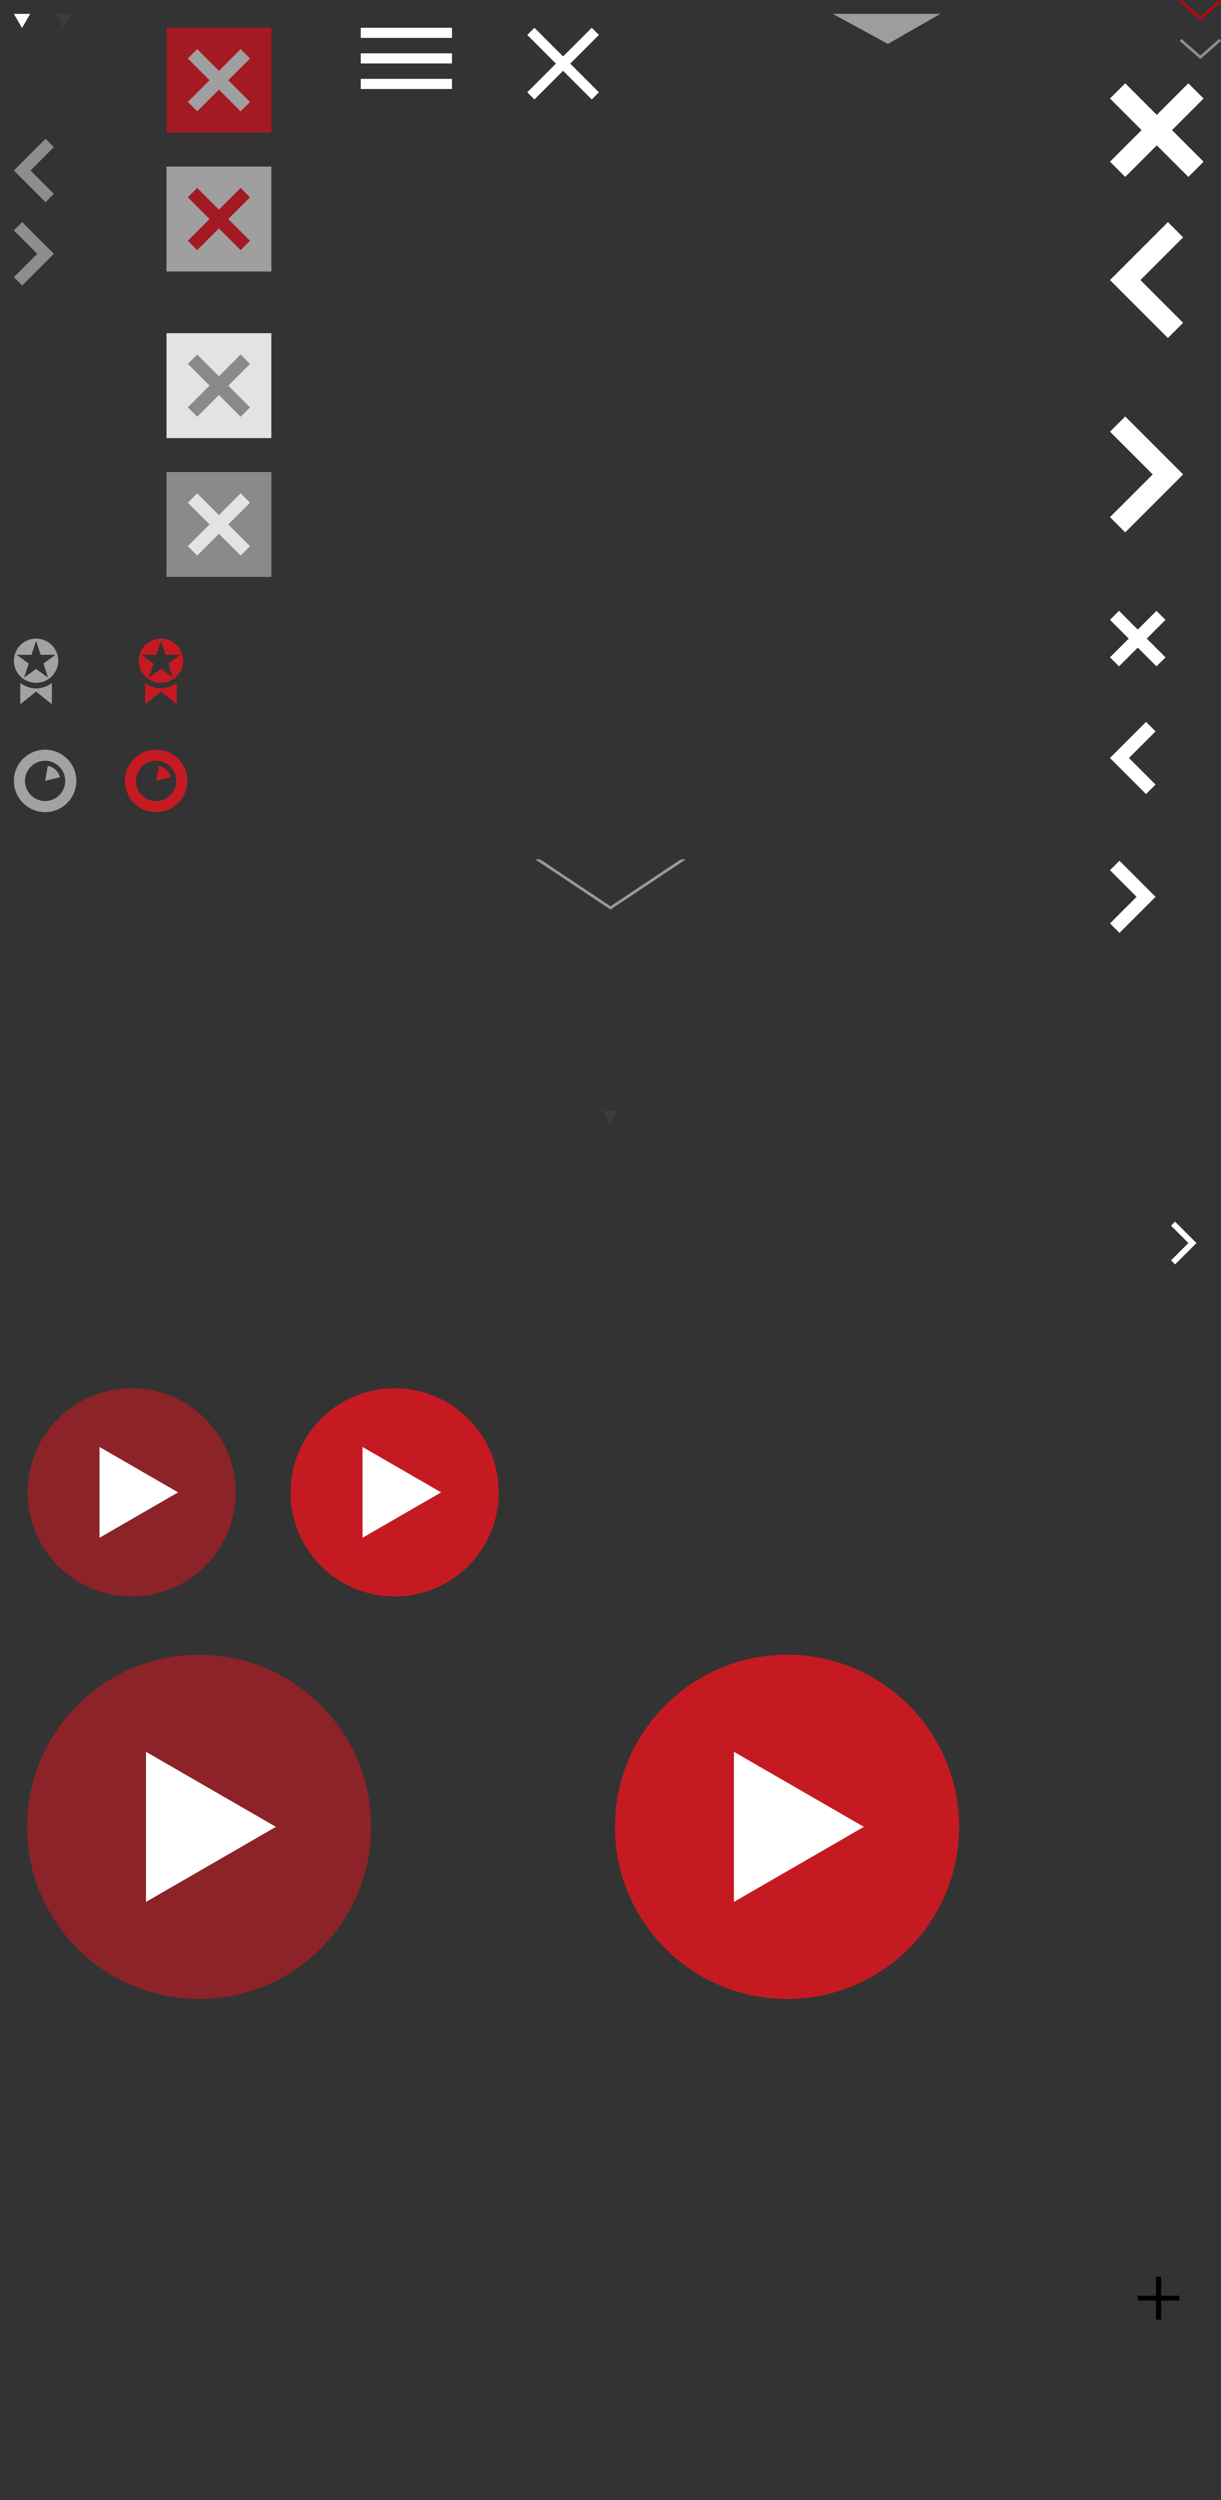 <?xml version="1.0" encoding="utf-8"?>
<!-- Generator: Adobe Illustrator 16.0.0, SVG Export Plug-In . SVG Version: 6.00 Build 0)  -->
<!DOCTYPE svg PUBLIC "-//W3C//DTD SVG 1.1//EN" "http://www.w3.org/Graphics/SVG/1.1/DTD/svg11.dtd">
<svg version="1.1" id="Layer_1" xmlns="http://www.w3.org/2000/svg" xmlns:xlink="http://www.w3.org/1999/xlink" x="0px" y="0px"
	 width="440px" height="900.5px" viewBox="0 0 440 900.5" enable-background="new 0 0 440 900.5" xml:space="preserve">
<rect x="0" y="0" width="440" height="900.5" fill="#333333" stroke="none"/>
<g id="bg">
	<rect x="483.753" y="-7.175" fill="#E6332A" stroke="#000000" stroke-miterlimit="10" width="437.73" height="800"/>
</g>
<g id="Layer_1_1_">
	<g id="backgground" display="none">
		<rect display="inline" fill="#33CC00" width="185" height="800"/>
	</g>
	<g id="old_sm_icons" display="none">
		<g display="inline" opacity="0.3">
			<g>
				<g>
					<g>
						<g>
							<g>
								<g>
									<g>
										<g>
											<g>
												<g>
													<g>
														<g>
															<g>
																<g>
																	<g>
																		<g>
																			<g>
																				<g>
																					<g>
																						<g>
																							<g>
																								<g>
																									<g>
																										<defs>
																											<rect id="SVGID_1_" x="200.5" y="145.3" width="31.3" height="193.5"/>
																										</defs>
																										<clipPath id="SVGID_2_">
																											<use xlink:href="#SVGID_1_"  overflow="visible"/>
																										</clipPath>
																										<path clip-path="url(#SVGID_2_)" fill="#231F20" d="M221.4,241c0,2.9-2.4,5.3-5.302,5.3
																											c-2.898,0-5.303-2.399-5.303-5.3c0-0.1,0-0.1,0-0.2H208.1v7.8c0,0.9,0.699,1.601,1.604,1.601h12.8
																											c0.896,0,1.604-0.7,1.604-1.601v-7.8H221.4C221.4,240.9,221.4,240.9,221.4,241"/>
																									</g>
																								</g>
																							</g>
																						</g>
																					</g>
																				</g>
																			</g>
																		</g>
																	</g>
																</g>
															</g>
														</g>
													</g>
												</g>
											</g>
										</g>
									</g>
								</g>
							</g>
						</g>
					</g>
				</g>
				<g>
					<g>
						<g>
							<g>
								<g>
									<g>
										<g>
											<g>
												<g>
													<g>
														<g>
															<g>
																<g>
																	<g>
																		<g>
																			<g>
																				<g>
																					<g>
																						<g>
																							<g>
																								<g>
																									<g>
																										<defs>
																											<rect id="SVGID_3_" x="200.5" y="145.3" width="31.3" height="193.5"/>
																										</defs>
																										<clipPath id="SVGID_4_">
																											<use xlink:href="#SVGID_3_"  overflow="visible"/>
																										</clipPath>
																										<path clip-path="url(#SVGID_4_)" fill="#231F20" d="M216.1,243.6c1.5,0,2.7-1.199,2.7-2.699
																											s-1.2-2.7-2.7-2.7s-2.698,1.2-2.698,2.7C213.3,242.3,214.6,243.6,216.1,243.6"/>
																									</g>
																								</g>
																							</g>
																						</g>
																					</g>
																				</g>
																			</g>
																		</g>
																	</g>
																</g>
															</g>
														</g>
													</g>
												</g>
											</g>
										</g>
									</g>
								</g>
							</g>
						</g>
					</g>
				</g>
				<g>
					<g>
						<g>
							<g>
								<g>
									<g>
										<g>
											<g>
												<g>
													<g>
														<g>
															<g>
																<g>
																	<g>
																		<g>
																			<g>
																				<g>
																					<g>
																						<g>
																							<g>
																								<g>
																									<g>
																										<defs>
																											<rect id="SVGID_5_" x="200.5" y="145.3" width="31.3" height="193.5"/>
																										</defs>
																										<clipPath id="SVGID_6_">
																											<use xlink:href="#SVGID_5_"  overflow="visible"/>
																										</clipPath>
																										<path clip-path="url(#SVGID_6_)" fill="#231F20" d="M200.5,257.8h31.3v-31.4h-31.3V257.8z M226.8,248.3
																											c0,2.5-2.1,4.601-4.6,4.601H210c-2.5,0-4.6-2.101-4.6-4.601v-12.2c0-2.5,2.1-4.6,4.6-4.6h12.2
																											c2.5,0,4.6,2.1,4.6,4.6V248.3z"/>
																									</g>
																								</g>
																							</g>
																						</g>
																					</g>
																				</g>
																			</g>
																		</g>
																	</g>
																</g>
															</g>
														</g>
													</g>
												</g>
											</g>
										</g>
									</g>
								</g>
							</g>
						</g>
					</g>
				</g>
				<g>
					<g>
						<g>
							<g>
								<g>
									<g>
										<g>
											<g>
												<g>
													<g>
														<g>
															<g>
																<g>
																	<g>
																		<g>
																			<g>
																				<g>
																					<g>
																						<g>
																							<g>
																								<g>
																									<g>
																										<defs>
																											<rect id="SVGID_7_" x="200.5" y="145.3" width="31.3" height="193.5"/>
																										</defs>
																										<clipPath id="SVGID_8_">
																											<use xlink:href="#SVGID_7_"  overflow="visible"/>
																										</clipPath>
																										<path clip-path="url(#SVGID_8_)" fill="#231F20" d="M200.5,298.3h31.3v-31.4h-31.3V298.3z M211.6,290.9
																											h-4.1v-12.2h4.1V290.9z M209.5,277c-1.3,0-2.3-1-2.3-2.3c0-1.3,1-2.3,2.3-2.3s2.3,1,2.3,2.3
																											C211.9,275.9,210.8,277,209.5,277 M225.8,290.7h-4.1V283c0,0,0.2-2.3-2-2.3c-1.602,0-2,1-2.2,2.1v8h-3.8
																											v-12.3h3.8v1.7c0.7-1,2-2.3,4.1-2.3c3.4,0,4.2,1.899,4.2,5.5V290.7z"/>
																									</g>
																								</g>
																							</g>
																						</g>
																					</g>
																				</g>
																			</g>
																		</g>
																	</g>
																</g>
															</g>
														</g>
													</g>
												</g>
											</g>
										</g>
									</g>
								</g>
							</g>
						</g>
					</g>
				</g>
				<g>
					<g>
						<g>
							<g>
								<g>
									<g>
										<g>
											<g>
												<g>
													<g>
														<g>
															<g>
																<g>
																	<g>
																		<g>
																			<g>
																				<g>
																					<g>
																						<g>
																							<g>
																								<g>
																									<g>
																										<defs>
																											<rect id="SVGID_9_" x="200.5" y="145.3" width="31.3" height="193.5"/>
																										</defs>
																										<clipPath id="SVGID_10_">
																											<use xlink:href="#SVGID_9_"  overflow="visible"/>
																										</clipPath>
																										<path clip-path="url(#SVGID_10_)" fill="#231F20" d="M200.5,145.4v31.4h15.3V164h-2.6l0.1-5h2.602v-0.7
																											c0-1.899,0.198-3,0.698-3.899c0.4-0.9,1-1.601,2.2-2.2c1.2-0.601,2.2-0.9,4.103-0.9
																											c1.897,0,1.313,0.101,3.104,0.101v5c0,0-4.196-0.101-4.604,0.3c-0.803,0.8-0.396,2.3-0.396,2.3h5.2
																											l-0.604,5H221v12.8h10.9V145.4H200.5L200.5,145.4z"/>
																									</g>
																								</g>
																							</g>
																						</g>
																					</g>
																				</g>
																			</g>
																		</g>
																	</g>
																</g>
															</g>
														</g>
													</g>
												</g>
											</g>
										</g>
									</g>
								</g>
							</g>
						</g>
					</g>
				</g>
				<g>
					<g>
						<g>
							<g>
								<g>
									<g>
										<g>
											<g>
												<g>
													<g>
														<g>
															<g>
																<g>
																	<g>
																		<g>
																			<g>
																				<g>
																					<g>
																						<g>
																							<g>
																								<g>
																									<g>
																										<defs>
																											<rect id="SVGID_11_" x="200.5" y="145.3" width="31.3" height="193.5"/>
																										</defs>
																										<clipPath id="SVGID_12_">
																											<use xlink:href="#SVGID_11_"  overflow="visible"/>
																										</clipPath>
																										<path clip-path="url(#SVGID_12_)" fill="#231F20" d="M200.5,217.3h31.3v-31.4h-31.3V217.3z M225.7,197.8
																											c0,0.2,0,0.4,0,0.601c0,6.3-4.2,12.699-12.9,12.699c-2.7,0-5.2-1.3-7.3-2.699c0.4,0,0.7,0.1,1.1,0.1
																											c2.2,0,4.302-0.4,5.9-1.7c-2.1,0-3.8-0.7-4.4-2.6c1.5,0.1,1.7-0.2,2-0.4c-2.198-0.399-4.1-1.6-4.1-3.899
																											c1.9,0.5,1.8,0,2.6,0.1c-1.3-0.9-2.5-2.3-2.5-3.9c0-0.899,0.2-1.699,0.604-2.399
																											c2.3,2.899,6.5,4.2,10.396,4.399c-0.1-0.3-0.1-0.6-0.1-0.899c0-2.601,1.7-5,4.3-5
																											c1.4,0,2.603,0.8,3.5,1.7c1.103-0.2,2.3-0.9,3.2-1.5c-0.2,1.699-1.3,2.5-2.3,3
																											c1-0.101,1.897,0.199,2.8-0.101C228,196.2,226.6,197.1,225.7,197.8"/>
																									</g>
																								</g>
																							</g>
																						</g>
																					</g>
																				</g>
																			</g>
																		</g>
																	</g>
																</g>
															</g>
														</g>
													</g>
												</g>
											</g>
										</g>
									</g>
								</g>
							</g>
						</g>
					</g>
				</g>
				<g>
					<g>
						<g>
							<g>
								<g>
									<g>
										<g>
											<g>
												<g>
													<g>
														<g>
															<g>
																<g>
																	<g>
																		<g>
																			<g>
																				<g>
																					<g>
																						<g>
																							<g>
																								<g>
																									<g>
																										<defs>
																											<rect id="SVGID_13_" x="200.5" y="145.3" width="31.3" height="193.5"/>
																										</defs>
																										<clipPath id="SVGID_14_">
																											<use xlink:href="#SVGID_13_"  overflow="visible"/>
																										</clipPath>
																										<path clip-path="url(#SVGID_14_)" fill="#231F20" d="M200.5,338.8h31.3v-31.4h-31.3V338.8z M222.2,326.8
																											c-3,3.9-5.5,5.8-7.5,5.8c-1.3,0-2.3-1.188-3.2-3.5c-0.6-2.188-1.2-4.3-1.8-6.5
																											c-0.7-2.3-1.3-3.5-2.102-3.5c-0.198,0-0.698,0.313-1.698,1l-1-1.3c1.1-0.896,2.1-1.896,3.198-2.8
																											c1.397-1.2,2.5-1.9,3.197-2c1.7-0.2,2.7,1,3.104,3.5c0.396,2.7,0.698,4.3,0.896,5
																											c0.5,2.2,1,3.3,1.604,3.3c0.5,0,1.1-0.7,2.1-2.2c0.9-1.396,1.4-2.5,1.5-3.3
																											c0.101-1.2-0.4-1.896-1.5-1.896c-0.5,0-1.1,0.1-1.6,0.396c1.1-3.5,3.1-5.2,6.1-5.1
																											c2.2,0.1,3.3,1.5,3.2,4.396C226.5,320.2,225,323.1,222.2,326.8"/>
																									</g>
																								</g>
																							</g>
																						</g>
																					</g>
																				</g>
																			</g>
																		</g>
																	</g>
																</g>
															</g>
														</g>
													</g>
												</g>
											</g>
										</g>
									</g>
								</g>
							</g>
						</g>
					</g>
				</g>
			</g>
		</g>
		<path display="inline" fill="#FFFFFF" d="M22.9,200H8.7v4.9H4v22.4h18.7v-4.9h4.7v-17.9L22.9,200z M21,225.6H5.7v-19h3v15.8H21
			V225.6z M25.7,220.7h-3H21H10.4v-14.1v-1.7v-3.3h11.2v4.301h4.1V220.7z"/>
		<path display="inline" fill="#FFFFFF" d="M84.4,200v4.3H80v15.8h20.7v-4.3h4.399V200H84.4z M99,218.5H81.7v-9.6h2.8v7H99V218.5z
			 M103.5,214.1h-2.8H99H86.1v-5.3v-4.3h14.6h2.8V214.1z"/>
		<path display="inline" fill="#FFFFFF" d="M63.7,217.7l-0.101-0.8H59v-15.3v-0.8V200H40v0.8v0.8v17c0,3.601,2.1,5.801,5.7,5.801
			h11.6c2.101,0,3.7-0.601,4.8-1.801C64,220.7,63.7,217.9,63.7,217.7 M49.5,217.9c0,0,0.2,2.399-1.1,3.8c-0.601,0.7-1.5,1-2.7,1
			c-3.3,0-4-2.2-4-4v-17h15.7V217h-8L49.5,217.9z"/>
	</g>
	<path display="none" fill="#FFFFFF" d="M12.5,300c-4.7,0-8.5,3.8-8.5,8.5c0,0.1,0,0.2,0,0.3c0,0.9,0.2,1.8,0.5,2.604
		c1.8,6,8,13.8,8,13.8s6.2-7.8,8-13.8c0.3-0.813,0.5-1.7,0.5-2.604c0-0.1,0-0.2,0-0.3C21.1,303.8,17.3,300,12.5,300 M12.5,312.7
		c-2.3,0-4.2-1.9-4.2-4.2s1.9-4.2,4.2-4.2s4.2,1.9,4.2,4.2S14.8,312.7,12.5,312.7"/>
	<path display="none" fill="#FFFFFF" d="M64.5,308.6h-3.4c-0.699,0-1.3-0.6-1.3-1.3v-0.9c0-1.801-3.6-3-6.899-3
		c-3.301,0-6.9,1.199-6.9,3v0.896c0,0.7-0.6,1.3-1.3,1.3h-3.4c-0.7,0-1.3-0.6-1.3-1.3v-1.5c0-3.6,6.7-5.8,12.9-5.8
		c6.199,0,12.899,2.2,12.899,5.8v1.5C65.8,308,65.2,308.6,64.5,308.6 M62.1,314.4l-3.3-4.7c-0.399-0.7-1.2-1.104-2-1.104H49
		c-0.8,0-1.6,0.4-2,1.104l-3.3,4.8c0,0.1-0.101,0.1-0.101,0.2v3.896c0,0.813,0.7,1.4,1.5,1.4h15.5c0.9,0,1.5-0.604,1.5-1.4V314.7
		C62.2,314.6,62.2,314.5,62.1,314.4 M52.9,315.3c-3,0-5.4-1.396-5.4-3.1c0-1.704,2.4-3.104,5.4-3.104s5.399,1.4,5.399,3.104
		C58.299,313.904,55.9,315.3,52.9,315.3 M52.9,310.5c-2,0-3.7,0.8-3.7,1.7c0,0.896,1.7,1.7,3.7,1.7s3.699-0.813,3.699-1.7
		C56.5,311.3,54.9,310.5,52.9,310.5"/>
	<path display="none" fill="#FFFFFF" d="M113.4,313.1l-6.604-5l6.604-4.1V313.1L113.4,313.1z M91,314.5l6.8-5l3.9,2.3l3.6-2.396
		l7.102,5.188c-0.197,0.2-0.5,0.313-0.802,0.313H91.8C91.5,314.8,91.2,314.7,91,314.5 M101.7,308.9L90,301.5c0-0.8,0.7-1.5,1.5-1.5
		H112c0.8,0,1.4,0.7,1.4,1.5L101.7,308.9z M96.6,308.1l-6.6,5V304L96.6,308.1z"/>
</g>
<g>
	<path fill="#A2A2A2" d="M13,245.943c4.42,0,8-3.569,8-7.972c0-4.403-3.583-7.972-8-7.972s-8,3.568-8,7.972
		C5,242.375,8.583,245.943,13,245.943z M13,230.776l1.646,5.069h5.332l-4.313,3.135l1.646,5.068L13,240.916l-4.313,3.133
		l1.647-5.068l-4.313-3.135h5.332L13,230.776z"/>
	<path fill="#A2A2A2" d="M7.305,245.943v7.7L13,249.087l5.696,4.557v-7.7c-1.563,1.248-3.542,2-5.696,2
		C10.847,247.943,8.868,247.191,7.305,245.943z"/>
</g>
<g>
	<path fill="#C61A22" d="M58,245.943c4.42,0,8-3.568,8-7.973c0-4.402-3.582-7.971-8-7.971s-8,3.568-8,7.971
		C50,242.375,53.582,245.943,58,245.943z M58,230.776l1.646,5.069h5.332l-4.313,3.133l1.646,5.07L58,240.916l-4.313,3.133
		l1.646-5.07l-4.313-3.133h5.33L58,230.776z"/>
	<path fill="#C61A22" d="M52.305,245.943v7.7L58,249.087l5.696,4.557v-7.7c-1.563,1.248-3.543,1.999-5.696,1.999
		S53.868,247.19,52.305,245.943z"/>
</g>
<g>
	<circle opacity="0.6" fill="#C61A22" enable-background="new    " cx="47.439" cy="537.5" r="37.5"/>
	<polygon fill="#FFFFFF" points="35.862,521.151 64.179,537.5 35.862,553.85 	"/>
</g>
<g>
	<circle fill="#C61A22" cx="142.219" cy="537.5" r="37.5"/>
	<polygon fill="#FFFFFF" points="130.643,521.151 158.96,537.5 130.643,553.85 	"/>
</g>
<g>
	<circle opacity="0.6" fill="#C61A22" enable-background="new    " cx="71.751" cy="657.972" r="62"/>
	<polygon fill="#FFFFFF" points="52.611,630.941 99.428,657.972 52.611,685.003 	"/>
</g>
<g>
	<circle fill="#C61A22" cx="283.618" cy="657.972" r="62"/>
	<polygon fill="#FFFFFF" points="264.477,630.942 311.295,657.972 264.477,685.003 	"/>
</g>
<polyline fill="none" stroke="#999999" stroke-miterlimit="10" points="194.541,310 194.482,310 219.997,327.008 245.512,310 
	245.459,310 "/>
<g>
	<polygon fill="#8D8D8C" points="432.553,21.291 425.104,14.75 425.764,14 432.553,19.96 439.34,14 440,14.75 	"/>
</g>
<g>
	<polygon fill="#BC0613" points="432.552,7.291 425.104,0.75 425.764,0 432.552,5.96 439.34,0 440,0.75 	"/>
</g>
<polygon fill="#3C3C3B" points="25.866,5 22.933,10.081 20,5 "/>
<polygon fill="#FFFFFF" points="10.866,5 7.934,10.081 5,5 "/>
<polygon fill="#8D8D8C" points="7.997,80 5,82.998 13.414,91.411 5,99.824 7.997,102.822 19.408,91.411 "/>
<polygon fill="#8D8D8C" points="19.408,52.998 16.41,50 5,61.411 16.41,72.822 19.408,69.824 10.995,61.411 "/>
<polygon fill="#FFFFFF" points="420.869,165.387 405.482,150 400,155.482 415.388,170.869 400,186.256 405.482,191.738 
	420.869,176.352 426.351,170.869 "/>
<polygon fill="#FFFFFF" points="405.482,106.351 420.869,121.738 426.352,116.256 410.963,100.869 426.352,85.482 420.869,80 
	405.482,95.387 400,100.869 "/>
<polygon fill="#FFFFFF" points="422.342,46.86 433.721,35.482 428.24,30 416.861,41.38 416.859,41.379 405.482,30 400,35.481 
	411.379,46.86 400,58.238 405.482,63.721 416.859,52.343 416.859,52.342 416.861,52.343 428.24,63.721 433.721,58.239 "/>
<polygon fill="#FFFFFF" points="413,319.585 403.415,310 400,313.415 409.586,323 400,332.585 403.415,336 413,326.416 416.415,323 
	"/>
<polygon fill="#FFFFFF" points="403.415,276.415 413,286 416.415,282.585 406.829,273 416.415,263.415 413,260 403.415,269.585 
	400,273 "/>
<polygon fill="#FFFFFF" points="413.251,230 420,223.251 416.75,220 410.001,226.75 409.999,226.749 403.252,220 400,223.251 
	406.749,230 400,236.749 403.252,240 409.999,233.251 409.999,233.251 410.001,233.251 416.75,240 420,236.749 "/>
<g>
	<rect x="60" y="10" fill="#A41A22" width="37.781" height="37.781"/>
	<polygon fill="#9F9F9F" points="90.1,36.717 82.271,28.89 90.1,21.063 86.718,17.682 78.891,25.508 71.064,17.682 67.683,21.063 
		75.508,28.89 67.683,36.717 71.064,40.099 78.891,32.272 86.718,40.099 	"/>
</g>
<g>
	<rect x="60" y="60" fill="#9F9F9F" width="37.78" height="37.781"/>
	<polygon fill="#A41A22" points="90.099,86.717 82.271,78.89 90.099,71.063 86.717,67.682 78.89,75.508 71.063,67.682 
		67.682,71.063 75.508,78.89 67.682,86.717 71.063,90.099 78.89,82.272 86.717,90.099 	"/>
</g>
<g>
	<path fill="#A2A2A2" d="M16.255,270C10.039,270,5,275.04,5,281.255c0,6.216,5.039,11.255,11.255,11.255
		c6.216,0,11.255-5.039,11.255-11.255C27.51,275.04,22.471,270,16.255,270z M16.255,288.511c-4,0-7.255-3.255-7.255-7.255
		S12.255,274,16.255,274s7.255,3.255,7.255,7.255S20.256,288.511,16.255,288.511z"/>
	<path fill="#A2A2A2" d="M17.232,275.84l-0.977,5.416l5.338-1.33C21.075,277.838,19.37,276.223,17.232,275.84z"/>
</g>
<g>
	<path fill="#C61A22" d="M56.256,270C50.039,270,45,275.04,45,281.255c0,6.216,5.039,11.255,11.256,11.255
		c6.216,0,11.255-5.039,11.255-11.255C67.511,275.04,62.472,270,56.256,270z M56.256,288.511c-4.001,0-7.256-3.255-7.256-7.255
		S52.255,274,56.256,274c4,0,7.255,3.255,7.255,7.255S60.256,288.511,56.256,288.511z"/>
	<path fill="#C61A22" d="M57.232,275.84l-0.977,5.416l5.338-1.33C61.075,277.838,59.37,276.223,57.232,275.84z"/>
</g>
<polygon fill="#FFFFFF" points="215.823,12.582 213.242,10 202.912,20.331 192.581,10 190,12.582 200.33,22.912 190,33.242 
	192.581,35.823 202.912,25.493 213.242,35.823 215.823,33.242 205.492,22.912 "/>
<g>
	<rect x="130" y="10" fill="#FFFFFF" width="32.869" height="3.65"/>
	<rect x="130" y="19.204" fill="#FFFFFF" width="32.869" height="3.65"/>
	<rect x="130" y="28.408" fill="#FFFFFF" width="32.869" height="3.65"/>
</g>
<g>
	<rect x="60" y="120" fill="#E3E3E3" width="37.781" height="37.781"/>
	<polygon fill="#8A8A89" points="90.1,146.717 82.272,138.89 90.1,131.063 86.718,127.682 78.891,135.508 71.064,127.682 
		67.683,131.063 75.508,138.89 67.683,146.717 71.064,150.099 78.891,142.271 86.718,150.099 	"/>
</g>
<g>
	<rect x="60" y="170" fill="#8A8A89" width="37.78" height="37.781"/>
	<polygon fill="#E3E3E3" points="90.099,196.717 82.272,188.89 90.099,181.063 86.718,177.682 78.89,185.508 71.063,177.682 
		67.683,181.063 75.509,188.89 67.683,196.717 71.063,200.099 78.89,192.271 86.718,200.099 	"/>
</g>
<polygon fill="#3C3C3B" points="222.934,400 220,405.081 217.067,400 "/>
<polygon fill="#FFFFFF" points="428.243,447.701 422.001,453.943 423.457,455.4 429.7,449.157 431.157,447.701 429.7,446.244 
	423.457,440 422,441.457 "/>
<g>
	<path d="M418.43,820v6.834H425v1.744h-6.57v6.893h-1.858v-6.893H410v-1.744h6.57V820H418.43z"/>
</g>
<polyline fill="#9D9D9D" points="300,5 300.099,5 319.961,15.814 338.861,5 338.539,5 "/>
</svg>
